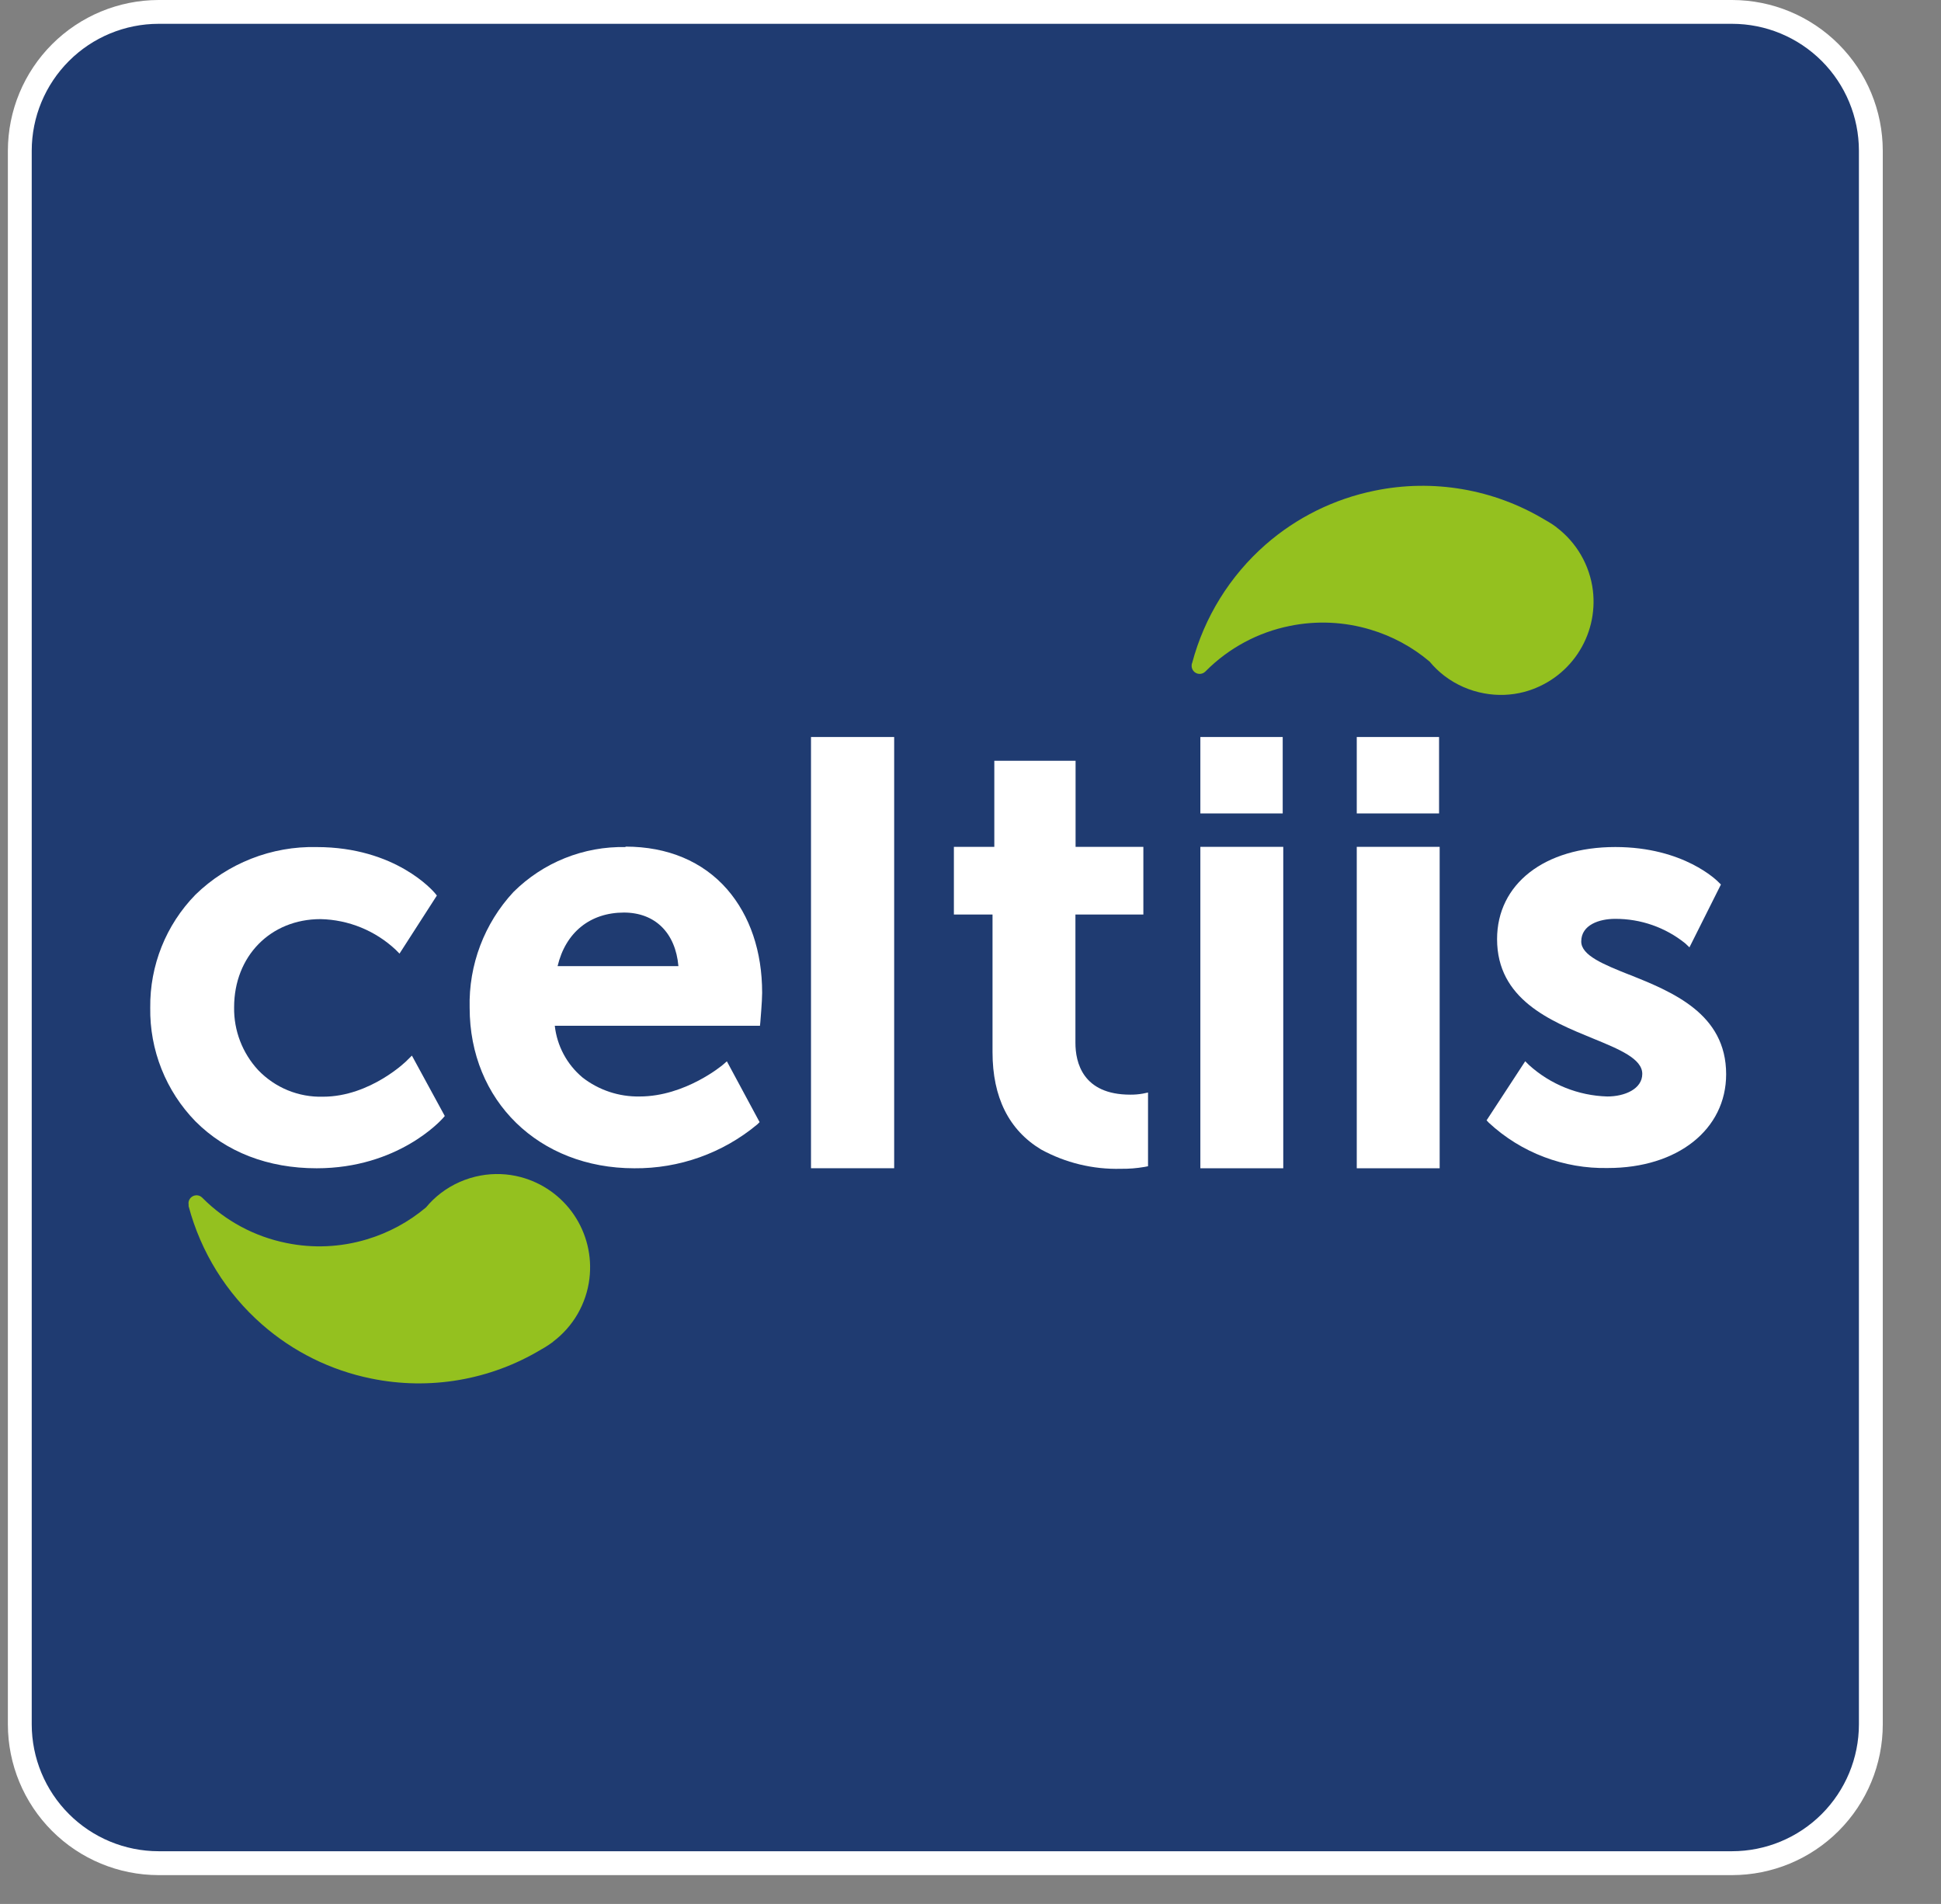 <svg width="52" height="51" viewBox="0 0 52 51" fill="none" xmlns="http://www.w3.org/2000/svg">
<rect x="0" y="0" width="52" height="51" fill="#808080" stroke="none"/>
<g clip-path="url(#clip0_1025_1084)">
<path d="M46.403 49.909H4.247C3.759 49.909 3.276 49.812 2.825 49.626C2.374 49.439 1.964 49.165 1.619 48.819C1.274 48.474 1 48.064 0.814 47.613C0.627 47.162 0.531 46.679 0.531 46.191V4.035C0.531 3.049 0.923 2.104 1.62 1.407C2.316 0.71 3.262 0.319 4.247 0.319H46.403C46.891 0.319 47.375 0.414 47.826 0.601C48.277 0.788 48.687 1.061 49.032 1.406C49.377 1.752 49.651 2.161 49.838 2.612C50.025 3.063 50.121 3.547 50.121 4.035V46.191C50.121 47.177 49.729 48.122 49.032 48.82C48.335 49.517 47.389 49.909 46.403 49.909Z" fill="#1F3B71"/>
<path d="M46.404 50.228H4.248C3.177 50.227 2.151 49.801 1.394 49.044C0.638 48.288 0.212 47.261 0.211 46.191V4.035C0.213 2.965 0.639 1.94 1.396 1.184C2.152 0.428 3.178 0.002 4.248 0H46.404C47.474 0.001 48.5 0.427 49.257 1.184C50.014 1.941 50.439 2.967 50.44 4.037V46.191C50.44 47.261 50.014 48.288 49.257 49.045C48.5 49.802 47.474 50.227 46.404 50.228ZM4.248 0.638C3.347 0.639 2.483 0.997 1.847 1.634C1.21 2.271 0.851 3.134 0.85 4.035V46.191C0.851 47.092 1.21 47.955 1.847 48.592C2.483 49.229 3.347 49.587 4.248 49.588H46.404C47.304 49.587 48.168 49.229 48.805 48.592C49.441 47.955 49.8 47.092 49.801 46.191V4.035C49.8 3.134 49.441 2.27 48.804 1.633C48.166 0.996 47.303 0.638 46.402 0.638H4.248Z" fill="white"/>
<path d="M41.7 14.123C41.626 14.068 41.55 14.017 41.47 13.971L41.383 13.921C40.016 13.1 38.391 12.822 36.83 13.143C35.744 13.363 34.734 13.862 33.901 14.592C32.947 15.43 32.264 16.533 31.938 17.76C31.931 17.774 31.927 17.79 31.926 17.805C31.919 17.857 31.931 17.91 31.959 17.954C31.977 17.982 32.001 18.005 32.03 18.022C32.058 18.039 32.09 18.049 32.124 18.051C32.152 18.053 32.181 18.049 32.208 18.04C32.235 18.031 32.261 18.016 32.282 17.997C32.288 17.989 32.296 17.982 32.304 17.976C32.919 17.358 33.703 16.937 34.557 16.766C35.273 16.62 36.014 16.654 36.715 16.865C37.296 17.038 37.835 17.329 38.298 17.72C38.416 17.862 38.549 17.99 38.694 18.102C39.008 18.342 39.375 18.503 39.763 18.573C40.119 18.639 40.485 18.626 40.834 18.534C41.417 18.378 41.924 18.018 42.262 17.518C42.6 17.019 42.746 16.414 42.674 15.816C42.633 15.482 42.525 15.161 42.357 14.87C42.189 14.579 41.964 14.325 41.696 14.123" fill="#94C11F"/>
<path d="M14.813 35.946C14.74 35.999 14.663 36.051 14.585 36.098L14.498 36.148C13.132 36.969 11.507 37.247 9.945 36.926C8.86 36.707 7.851 36.207 7.019 35.477C6.064 34.639 5.379 33.537 5.053 32.309C5.052 32.294 5.052 32.279 5.053 32.264C5.048 32.238 5.049 32.212 5.054 32.186C5.06 32.161 5.07 32.136 5.085 32.115C5.103 32.087 5.128 32.064 5.156 32.047C5.185 32.03 5.218 32.02 5.251 32.018C5.279 32.016 5.308 32.02 5.335 32.029C5.362 32.038 5.386 32.053 5.407 32.072L5.429 32.093C6.041 32.706 6.821 33.124 7.67 33.295C8.387 33.443 9.128 33.409 9.828 33.198C10.409 33.024 10.948 32.733 11.412 32.343C11.53 32.201 11.662 32.073 11.808 31.961C12.121 31.722 12.487 31.56 12.875 31.489C13.23 31.424 13.596 31.437 13.946 31.529C14.53 31.683 15.039 32.043 15.378 32.543C15.717 33.044 15.864 33.649 15.791 34.249C15.751 34.583 15.643 34.904 15.475 35.196C15.307 35.486 15.082 35.74 14.813 35.942" fill="#94C11F"/>
<path d="M10.922 28.387C10.922 28.397 9.932 29.377 8.652 29.377C8.329 29.386 8.008 29.327 7.709 29.205C7.41 29.082 7.141 28.898 6.917 28.665C6.494 28.208 6.262 27.605 6.272 26.982C6.272 25.614 7.246 24.62 8.588 24.62C9.338 24.636 10.055 24.929 10.602 25.442L10.703 25.544L11.704 23.988L11.651 23.923C11.609 23.874 10.604 22.69 8.483 22.69C7.885 22.676 7.289 22.782 6.732 23.001C6.174 23.22 5.666 23.547 5.237 23.965C4.447 24.773 4.012 25.862 4.025 26.992C4.016 27.554 4.119 28.113 4.327 28.636C4.535 29.159 4.844 29.635 5.237 30.038C6.056 30.86 7.181 31.294 8.483 31.294C10.661 31.294 11.815 30.009 11.865 29.953L11.916 29.894L11.035 28.276L10.922 28.387Z" fill="white"/>
<path d="M16.759 22.69C16.203 22.678 15.65 22.779 15.134 22.986C14.617 23.193 14.148 23.503 13.754 23.895C12.974 24.736 12.553 25.848 12.582 26.994C12.582 29.486 14.437 31.294 16.993 31.294C18.195 31.305 19.363 30.889 20.287 30.12L20.35 30.058L19.473 28.429L19.366 28.522C19.366 28.522 18.365 29.371 17.135 29.371C16.583 29.381 16.043 29.202 15.607 28.863C15.189 28.514 14.923 28.017 14.863 27.477H20.36L20.37 27.374C20.37 27.352 20.418 26.831 20.418 26.594C20.418 25.485 20.093 24.529 19.481 23.822C18.828 23.074 17.886 22.678 16.757 22.678M16.712 24.444C17.553 24.444 18.097 24.99 18.175 25.879H14.938C15.152 24.978 15.807 24.444 16.72 24.444" fill="white"/>
<path d="M34.364 19.742H32.158V21.789H34.364V19.742Z" fill="white"/>
<path d="M34.379 22.684H32.158V31.294H34.379V22.684Z" fill="white"/>
<path d="M38.553 19.742H36.348V21.789H38.553V19.742Z" fill="white"/>
<path d="M38.569 22.684H36.348V31.294H38.569V22.684Z" fill="white"/>
<path d="M43.651 26.11C42.958 25.833 42.362 25.593 42.362 25.219C42.362 24.772 42.849 24.613 43.267 24.613C43.952 24.609 44.617 24.841 45.15 25.271L45.261 25.376L46.104 23.693L46.046 23.636C46.009 23.596 45.114 22.689 43.275 22.689C41.376 22.689 40.107 23.679 40.107 25.156C40.107 26.764 41.529 27.348 42.671 27.815C43.382 28.106 43.997 28.359 43.997 28.765C43.997 29.171 43.526 29.371 43.061 29.371C42.283 29.349 41.538 29.05 40.961 28.527L40.861 28.427L39.826 30.01L39.888 30.076C40.753 30.878 41.897 31.312 43.077 31.287C44.944 31.287 46.244 30.254 46.244 28.775C46.244 27.149 44.801 26.57 43.643 26.104" fill="white"/>
<path d="M23.955 19.742H21.727V31.293H23.955V19.742Z" fill="white"/>
<path d="M30.756 29.265L30.617 29.294C30.506 29.314 30.393 29.323 30.28 29.322C29.001 29.322 28.811 28.451 28.811 27.936V24.497H30.631V22.684H28.815V20.378H26.638V22.684H25.555V24.497H26.59V28.182C26.59 29.393 27.028 30.27 27.891 30.791C28.545 31.149 29.283 31.328 30.029 31.308C30.241 31.311 30.453 31.294 30.662 31.258L30.756 31.24V29.261V29.265Z" fill="white"/>
</g>
<defs>
<clipPath id="clip0_1025_1084">
<rect width="51" height="50.227" fill="white" transform="translate(0.21)"/>
</clipPath>
</defs>
</svg>
